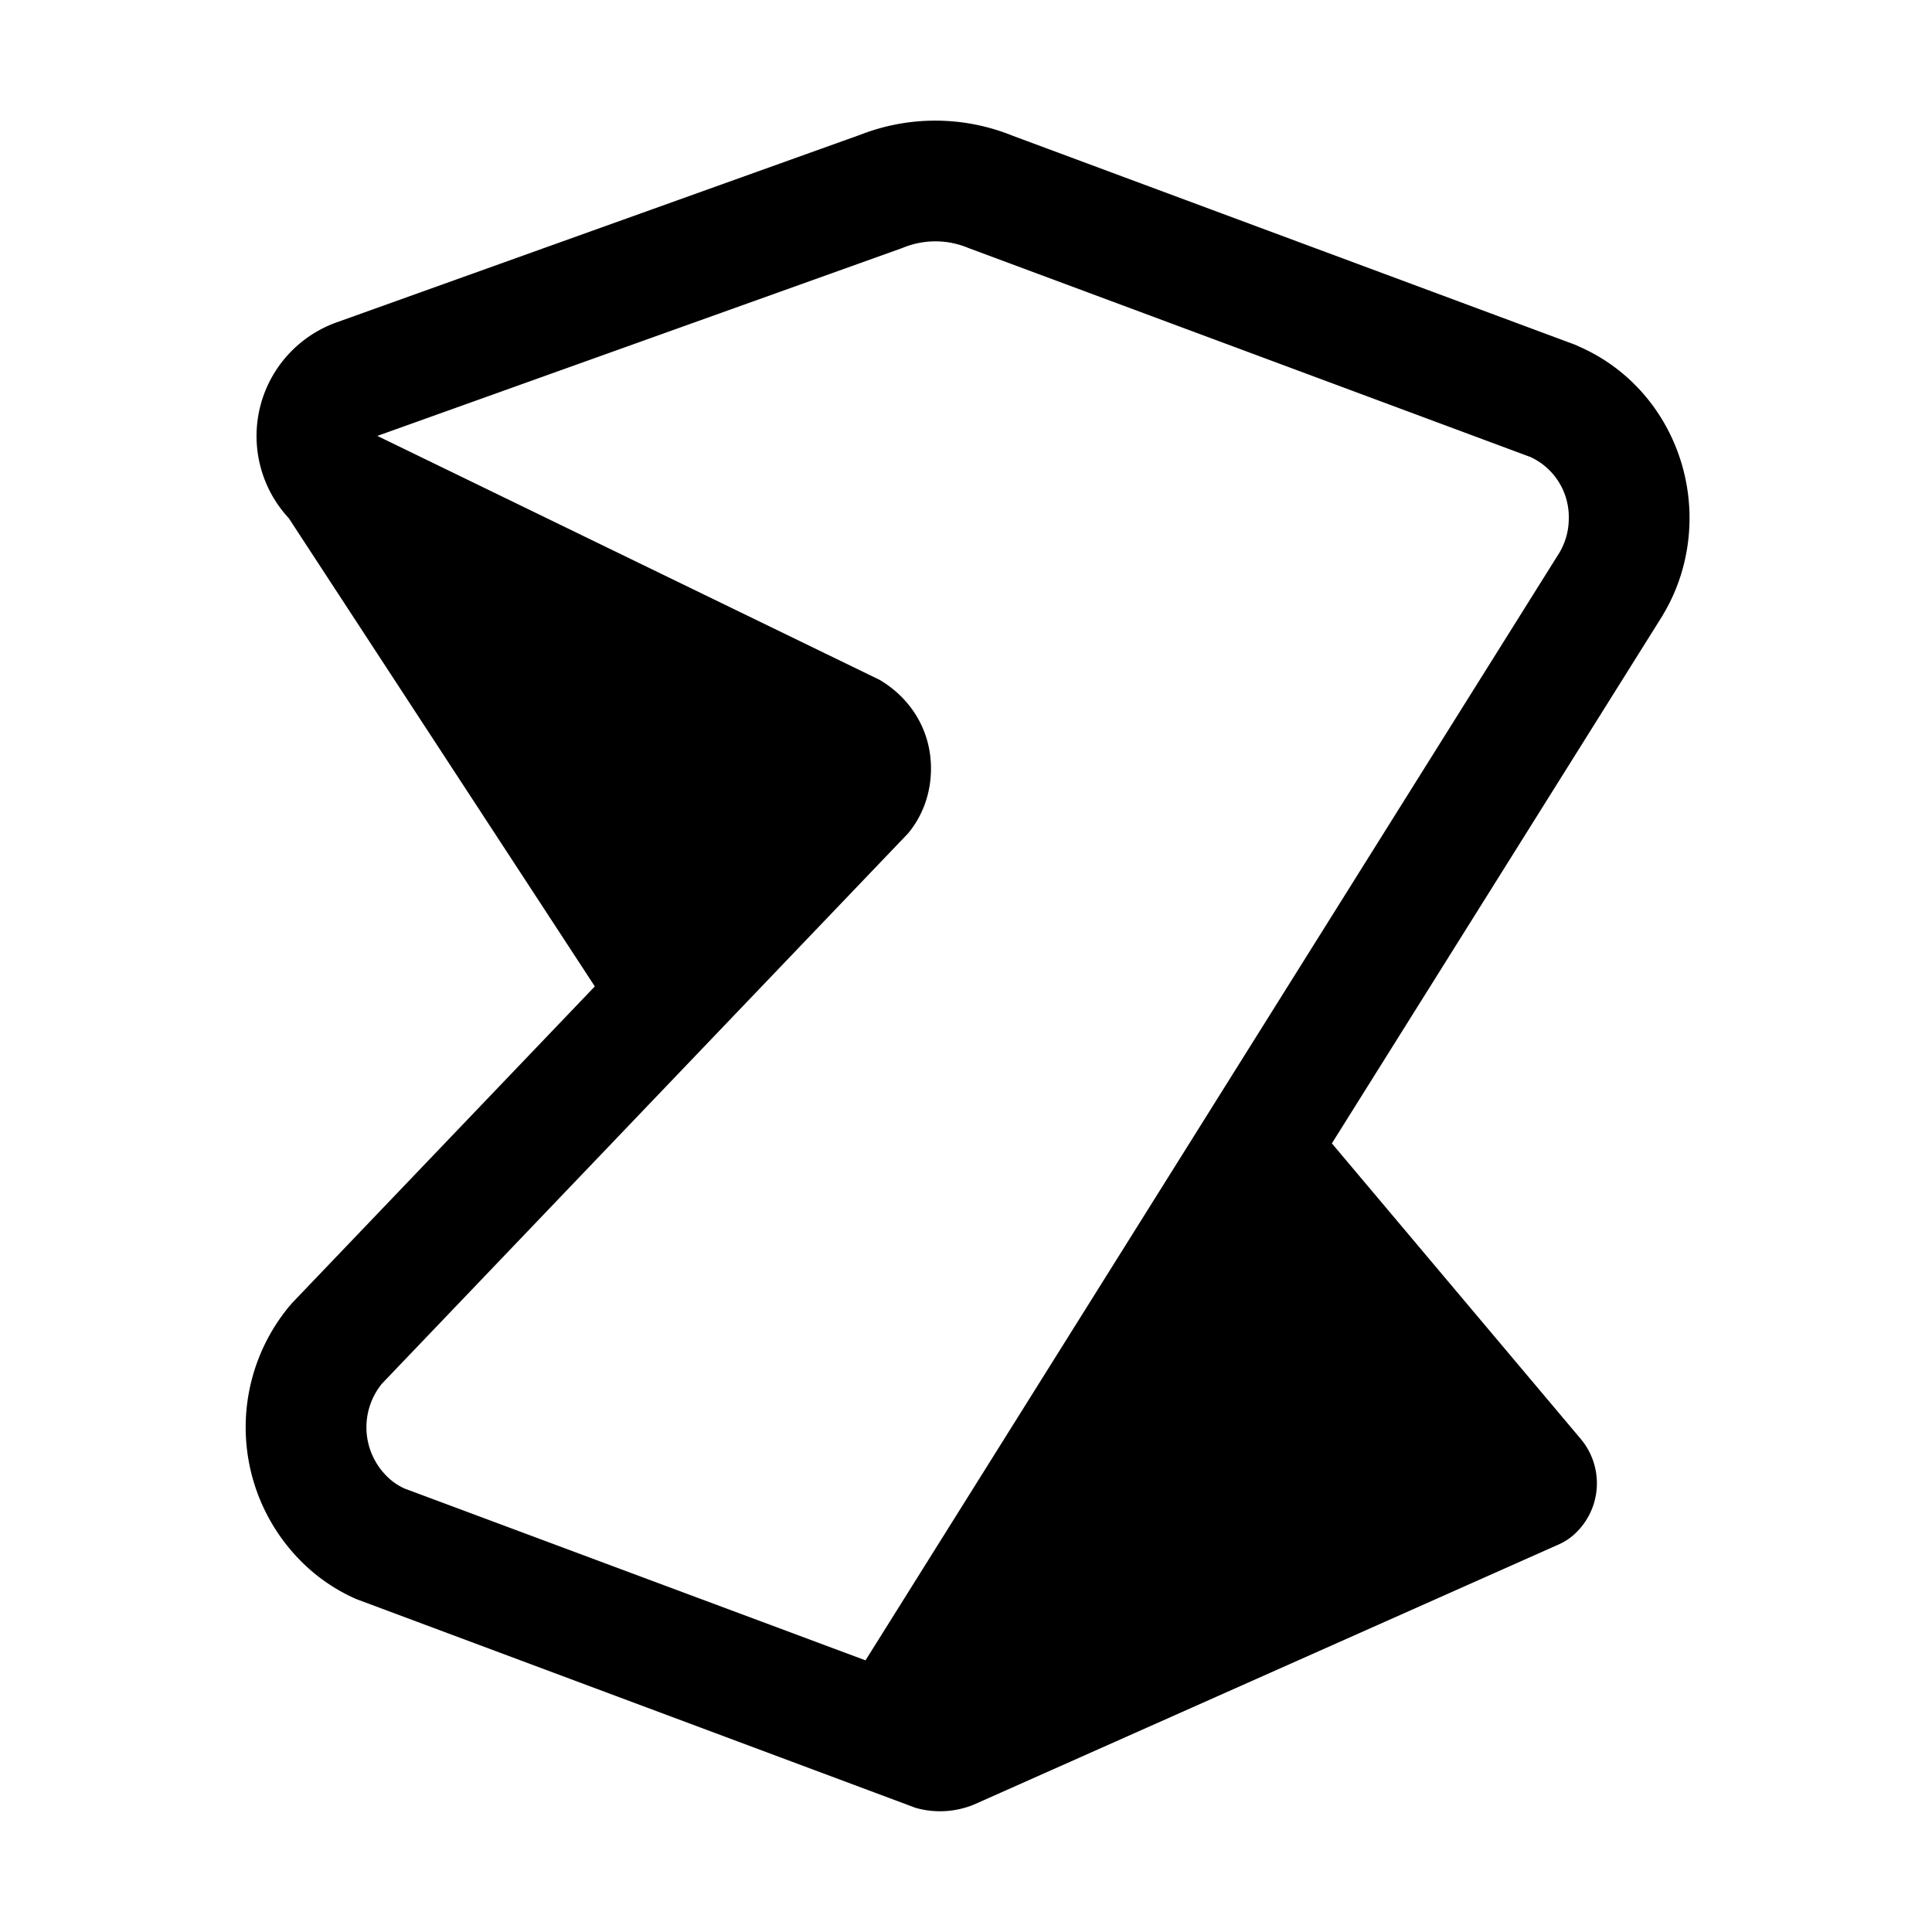 <svg xmlns="http://www.w3.org/2000/svg" width="16" height="16" fill="currentColor"><path fill-rule="evenodd" d="M7.583 14.972a.74.74 0 0 0 .482-.027l4.838-2.152a.486.486 0 0 0 .147-.098.571.571 0 0 0 .043-.776l-2.063-2.45 2.738-4.37.005-.009c.145-.242.219-.52.219-.8 0-.602-.345-1.172-.917-1.421l-.025-.012-4.664-1.733a1.705 1.705 0 0 0-1.256-.01L2.787 2.67a1 1 0 0 0-.395 1.622l2.534 3.877-2.508 2.623-.023.027a1.571 1.571 0 0 0 .118 2.13c.13.126.28.225.438.294l4.632 1.729Zm-.415-1.222 5.747-9.174a.555.555 0 0 0 .077-.286.547.547 0 0 0-.317-.505l-4.652-1.73a.707.707 0 0 0-.548-.002L3.125 3.61l4.159 2.02c.25.147.426.41.426.734 0 .207-.07.394-.19.538L5.487 9.028l-2.323 2.43a.571.571 0 0 0 .043.771.48.48 0 0 0 .145.099l3.815 1.422Z" clip-rule="evenodd"/></svg>